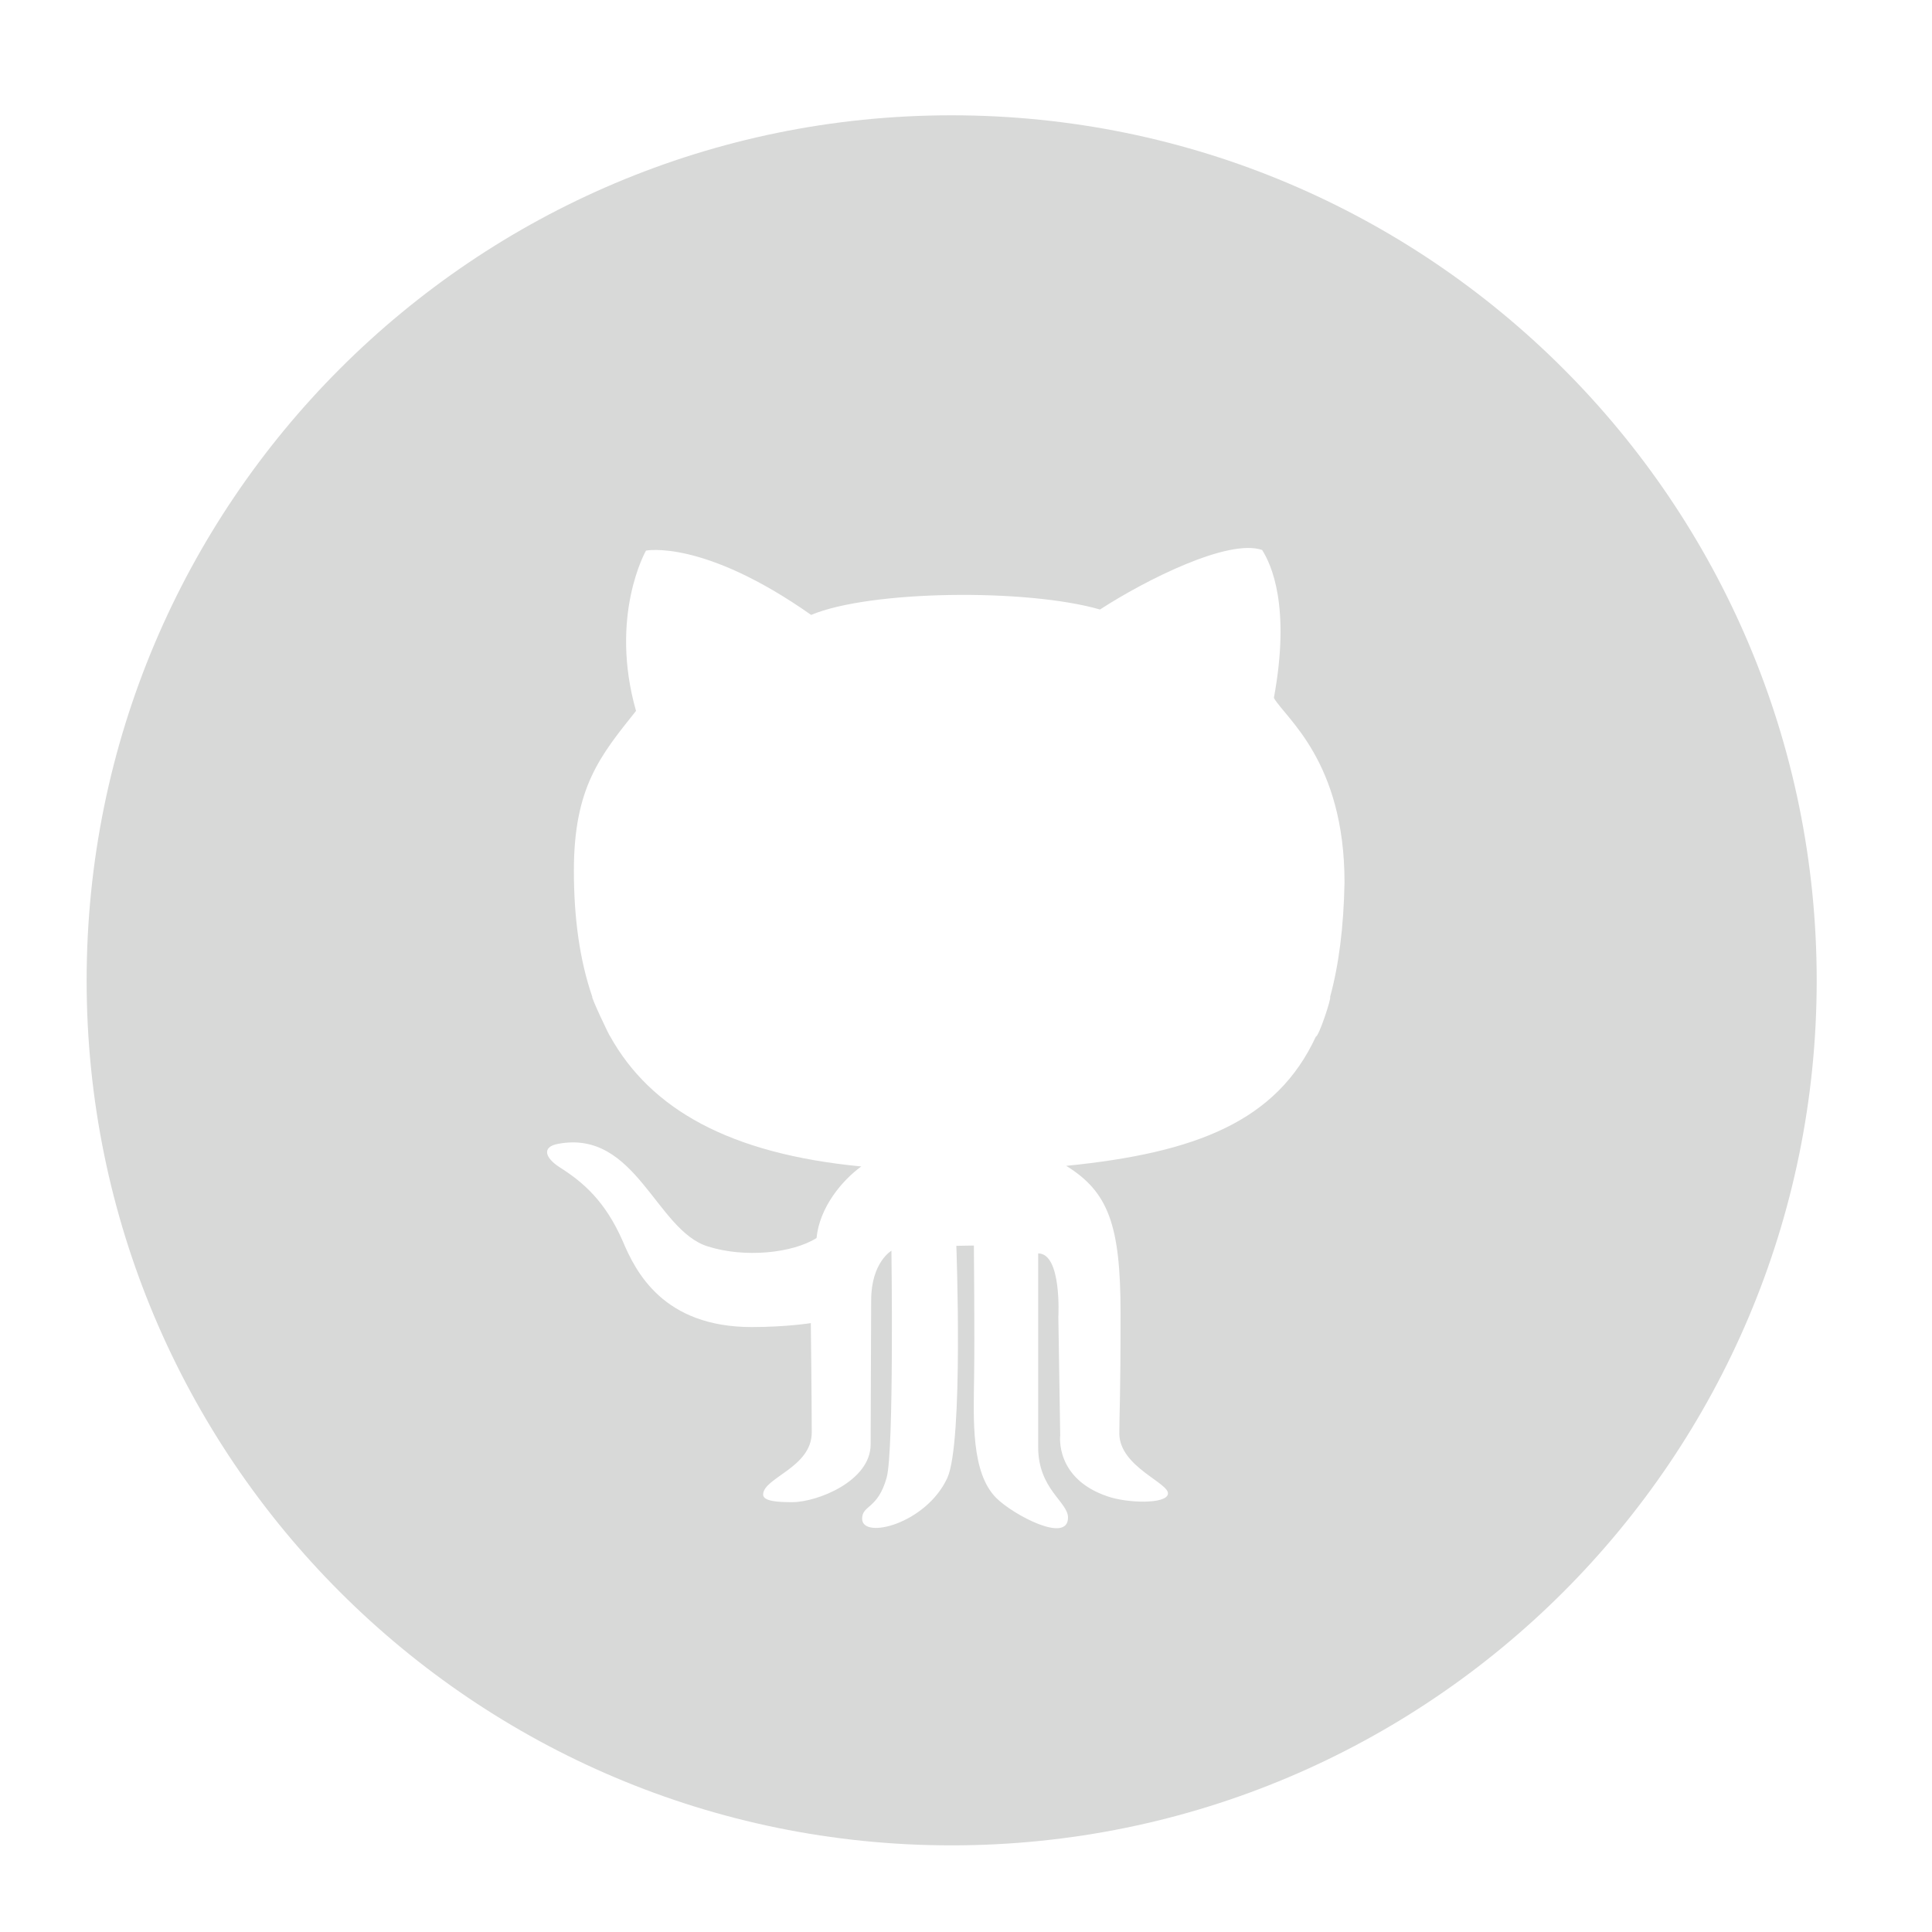 <?xml version="1.0" encoding="UTF-8"?>
<svg xmlns="http://www.w3.org/2000/svg" xmlns:xlink="http://www.w3.org/1999/xlink" width="25pt" height="25pt" viewBox="0 0 25 25" version="1.1">
<g id="surface1">
<path style=" stroke:none;fill-rule:evenodd;fill:rgb(84.706%,85.098%,84.706%);fill-opacity:1;" d="M 7.664 12.898 C 7.645 12.898 7.887 13.41 7.895 13.41 C 8.418 14.348 9.434 14.93 11.145 15.094 C 10.898 15.273 10.605 15.621 10.566 16.02 C 10.258 16.215 9.641 16.281 9.16 16.129 C 8.488 15.922 8.23 14.613 7.223 14.801 C 7.008 14.84 7.051 14.98 7.238 15.102 C 7.547 15.297 7.832 15.543 8.059 16.062 C 8.227 16.461 8.586 17.172 9.727 17.172 C 10.176 17.172 10.492 17.121 10.492 17.121 C 10.492 17.121 10.504 18.141 10.504 18.535 C 10.504 18.992 9.875 19.121 9.875 19.34 C 9.875 19.43 10.082 19.438 10.25 19.438 C 10.578 19.438 11.266 19.164 11.266 18.691 C 11.266 18.312 11.273 17.043 11.273 16.824 C 11.273 16.336 11.535 16.184 11.535 16.184 C 11.535 16.184 11.57 18.773 11.473 19.121 C 11.359 19.531 11.156 19.473 11.156 19.652 C 11.156 19.926 11.984 19.719 12.258 19.125 C 12.469 18.664 12.375 16.121 12.375 16.121 L 12.602 16.117 C 12.602 16.117 12.613 17.281 12.605 17.812 C 12.598 18.363 12.562 19.059 12.895 19.387 C 13.113 19.602 13.82 19.98 13.82 19.637 C 13.82 19.434 13.434 19.27 13.434 18.727 L 13.434 16.219 C 13.742 16.219 13.695 17.043 13.695 17.043 L 13.719 18.574 C 13.719 18.574 13.648 19.133 14.332 19.363 C 14.574 19.449 15.09 19.469 15.113 19.332 C 15.137 19.191 14.492 18.984 14.484 18.555 C 14.484 18.289 14.5 18.137 14.5 16.992 C 14.5 15.848 14.34 15.422 13.797 15.086 C 15.48 14.918 16.52 14.508 17.027 13.414 C 17.066 13.414 17.234 12.902 17.211 12.902 C 17.324 12.488 17.387 12 17.398 11.418 C 17.398 9.848 16.633 9.293 16.484 9.031 C 16.703 7.844 16.449 7.301 16.332 7.117 C 15.898 6.965 14.824 7.504 14.234 7.887 C 13.281 7.613 11.258 7.637 10.496 7.957 C 9.098 6.973 8.359 7.125 8.359 7.125 C 8.359 7.125 7.879 7.965 8.23 9.199 C 7.77 9.777 7.426 10.184 7.426 11.266 C 7.426 11.875 7.5 12.422 7.664 12.898 Z M 12.312 23.879 C 6.133 23.879 1.121 18.867 1.121 12.688 C 1.121 6.504 6.133 1.492 12.312 1.492 C 18.496 1.492 23.508 6.504 23.508 12.688 C 23.508 18.867 18.496 23.879 12.312 23.879 Z M 12.312 23.879 "/>
</g>
</svg>
